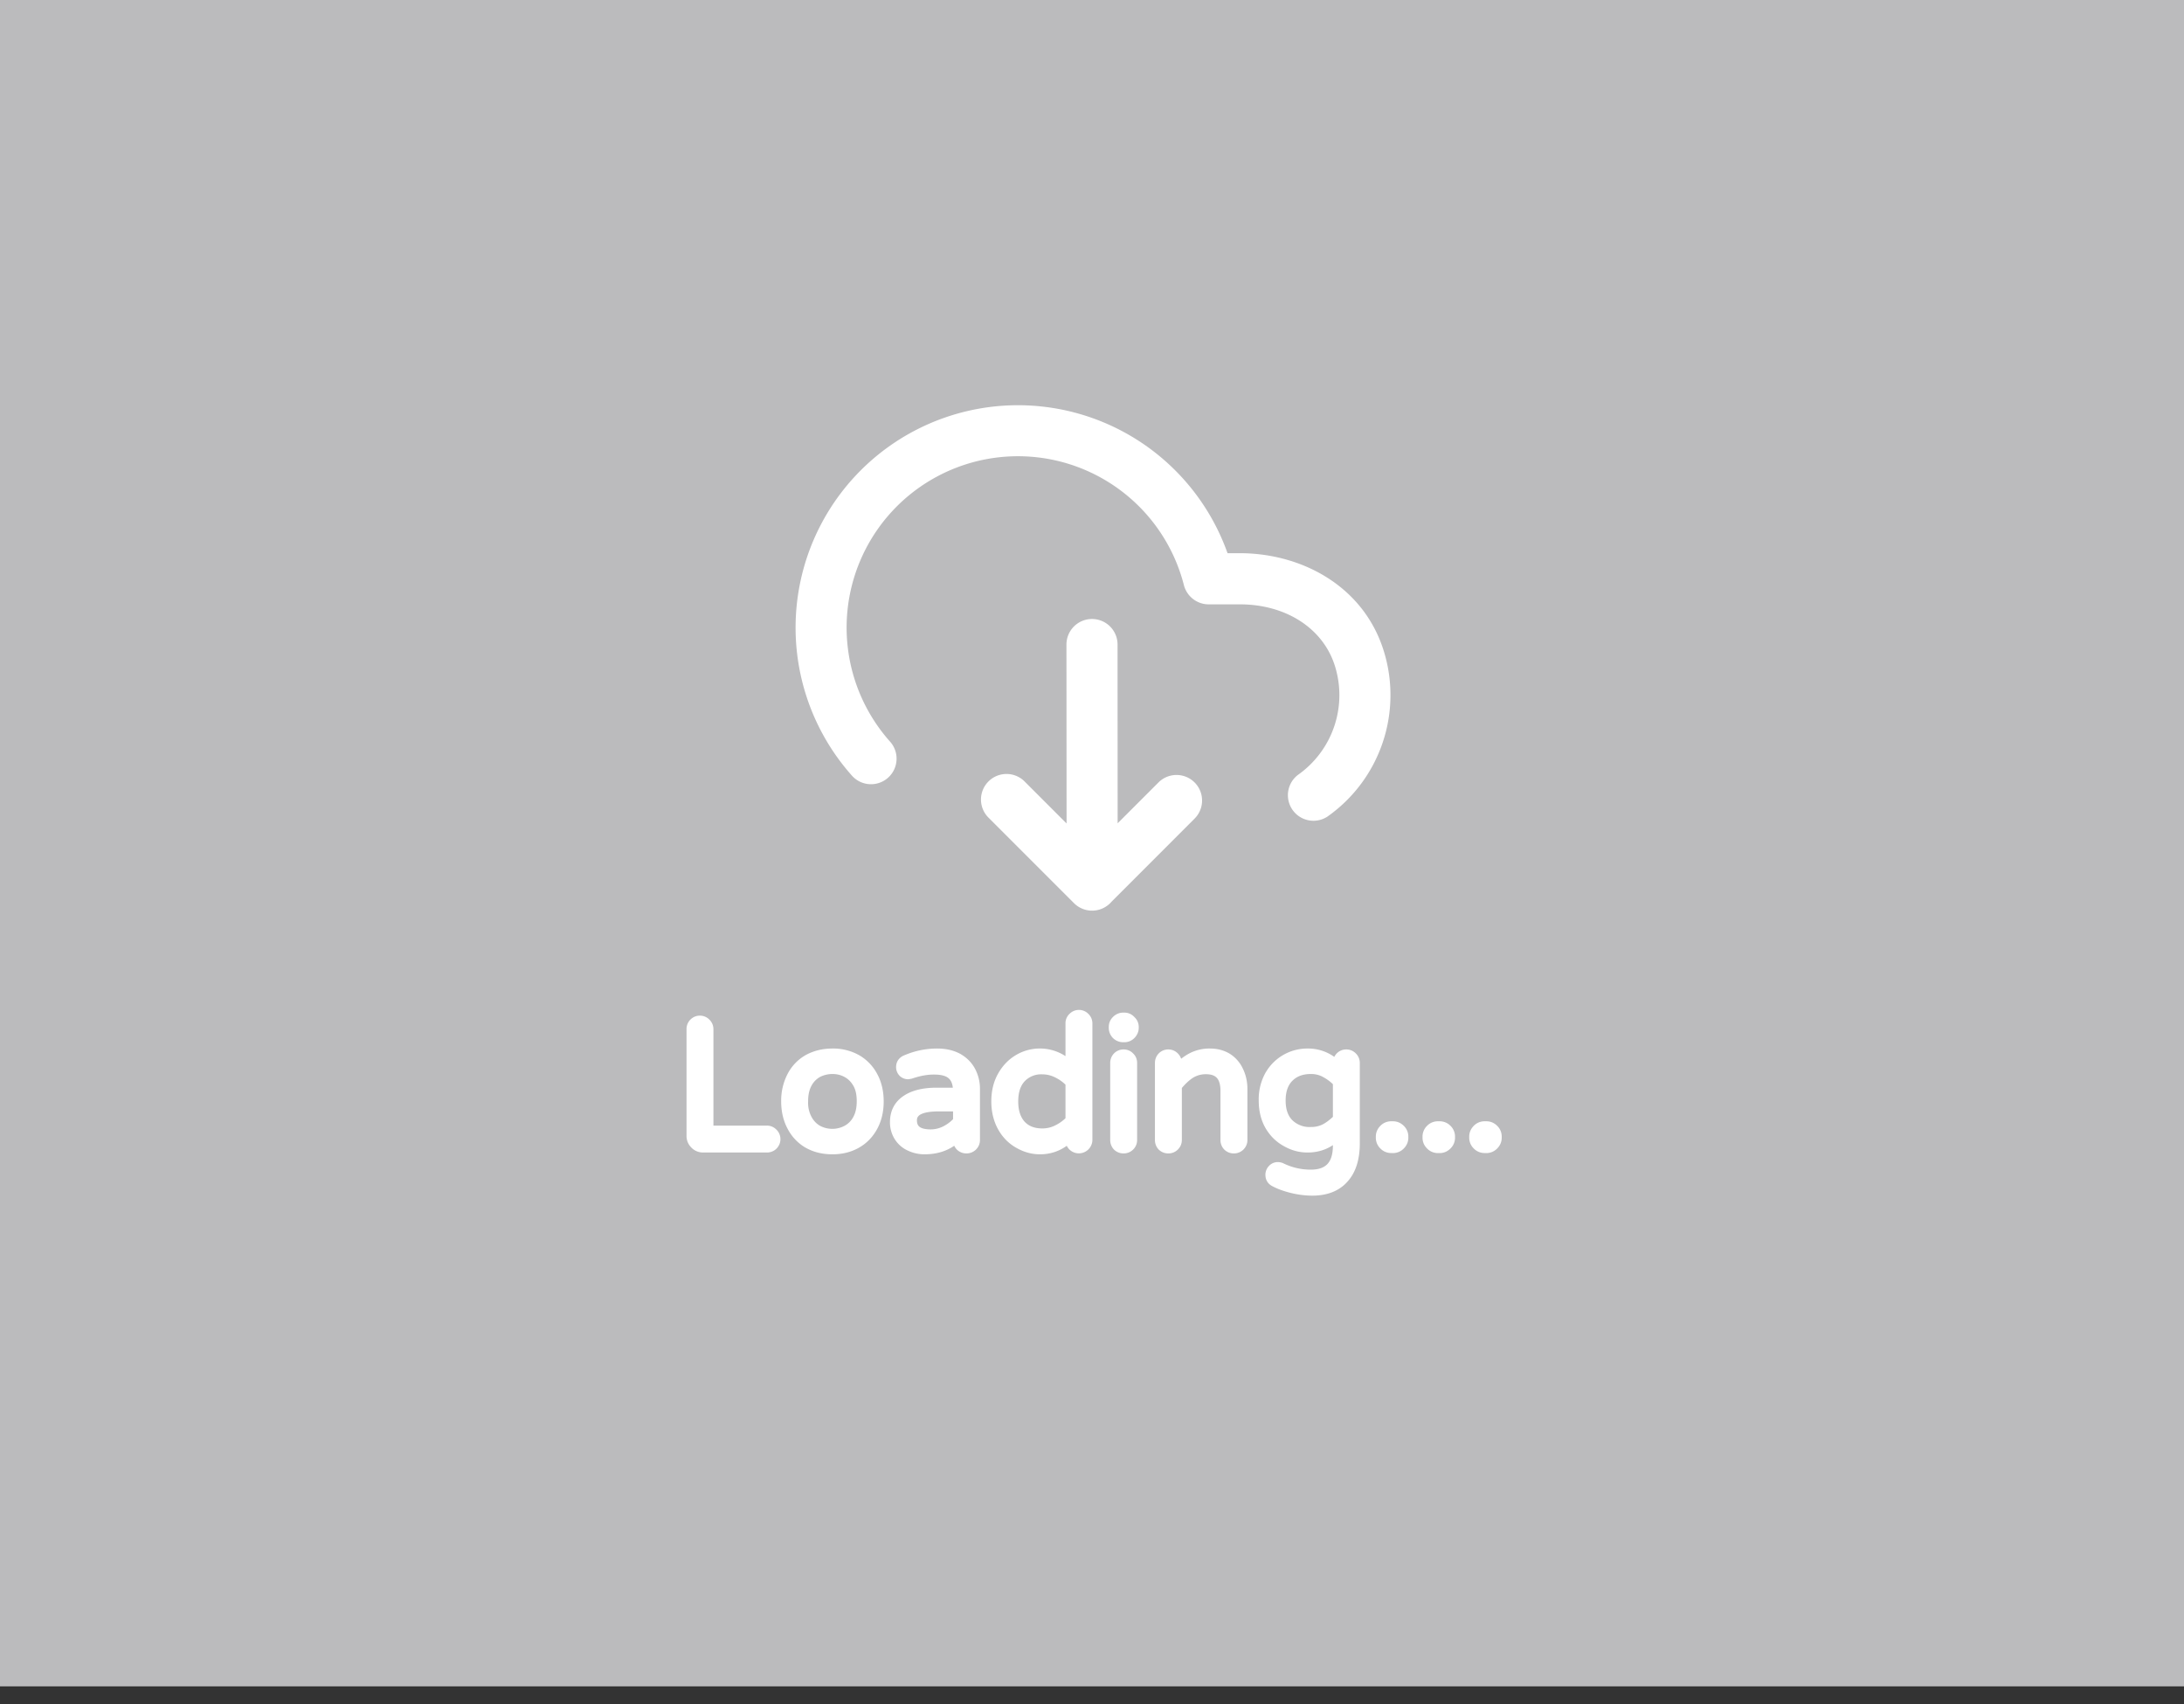 <svg width="50" height="39" fill="none" xmlns="http://www.w3.org/2000/svg"><rect width="100%" height="100%" fill="#333333" stroke="none"/><path fill="#BBBBBD" d="M0 0h50v38.596H0z"/><path d="M23.888 9.308a5.091 5.091 0 0 0-4.395 8.432.585.585 0 1 0 .876-.775 3.922 3.922 0 1 1 6.735-3.573c.067.258.3.44.567.44h.71c1.04-.002 1.902.534 2.178 1.403a2.232 2.232 0 0 1-.844 2.5.585.585 0 0 0 .673.956 3.401 3.401 0 0 0 1.286-3.81c-.467-1.472-1.878-2.22-3.294-2.22h-.277a5.092 5.092 0 0 0-4.215-3.353Z" fill="#fff"/><path d="M25.585 14.752a.585.585 0 0 0-1.17 0l.003 4.095-.95-.95a.585.585 0 1 0-.827.827l1.946 1.946a.583.583 0 0 0 .415.172h.001c.179 0 .338-.08.446-.206l1.911-1.912a.585.585 0 0 0-.827-.827l-.946.946-.002-4.09Z" fill="#fff"/><path fill-rule="evenodd" clip-rule="evenodd" d="M22.849 25.845c.103.185.244.329.423.428.17.097.35.146.539.146.227 0 .431-.066.611-.195.016.032.037.061.063.087l.001.002.002.001a.31.31 0 0 0 .521-.221v-2.669a.302.302 0 0 0-.09-.217.302.302 0 0 0-.433-.003.294.294 0 0 0-.093.22v.748a1.073 1.073 0 0 0-1.13-.027c-.17.1-.307.241-.41.422-.107.187-.158.402-.158.642 0 .233.05.447.154.636Zm1.31-.088h-.001a.646.646 0 0 1-.294.07c-.182 0-.313-.054-.407-.155-.093-.104-.146-.254-.146-.463 0-.21.053-.359.146-.46a.52.52 0 0 1 .407-.16c.102 0 .2.024.293.07l.001.001a.906.906 0 0 1 .235.165v.768a.906.906 0 0 1-.235.164Z" fill="#fff"/><path d="m15.805 23.337-.002.002-.002.001a.31.31 0 0 0-.084.216v2.442c0 .104.039.195.112.268a.37.37 0 0 0 .268.112h1.46a.31.31 0 0 0 .215-.084l.002-.002.001-.002a.302.302 0 0 0 .092-.218.302.302 0 0 0-.092-.218.302.302 0 0 0-.218-.092h-1.224v-2.206a.302.302 0 0 0-.092-.219.303.303 0 0 0-.218-.092.303.303 0 0 0-.218.092Z" fill="#fff"/><path fill-rule="evenodd" clip-rule="evenodd" d="M18.443 26.268h.002c.179.102.384.151.612.151.224 0 .426-.049.605-.15.182-.102.323-.25.424-.438.098-.184.145-.392.145-.622 0-.23-.047-.439-.145-.622a1.07 1.07 0 0 0-.42-.438 1.212 1.212 0 0 0-.609-.151c-.225 0-.43.05-.612.15a1.05 1.05 0 0 0-.416.435 1.329 1.329 0 0 0-.145.626c0 .227.047.436.145.621.097.187.236.333.414.438Zm1.089-1.424v.001l.002.001c.05.083.08.2.08.358 0 .15-.028.27-.08.363a.49.49 0 0 1-.205.203.6.6 0 0 1-.553-.002.5.5 0 0 1-.192-.197l-.001-.002-.002-.002a.686.686 0 0 1-.08-.363c0-.15.028-.267.079-.358a.49.49 0 0 1 .204-.203.633.633 0 0 1 .273-.062c.106 0 .197.024.277.068a.498.498 0 0 1 .198.195ZM21.724 24.686l-.001-.002c-.053-.051-.155-.09-.334-.09a1.21 1.21 0 0 0-.244.022h-.004c-.071.013-.159.036-.262.07l-.01.003-.072.012h-.009a.277.277 0 0 1-.19-.076l-.003-.004-.004-.004a.282.282 0 0 1-.076-.194c0-.057.014-.114.049-.164a.297.297 0 0 1 .134-.104c.244-.105.497-.157.757-.157.205 0 .387.042.543.13l.001.001c.144.085.255.2.329.343a.975.975 0 0 1 .107.457v1.164c0 .084-.032.159-.092.218l-.001.002-.002.001a.31.31 0 0 1-.215.085.31.31 0 0 1-.215-.085l-.004-.003-.002-.003a.317.317 0 0 1-.058-.085c-.191.132-.42.196-.68.196a.885.885 0 0 1-.382-.085.689.689 0 0 1-.3-.261.723.723 0 0 1-.109-.392c0-.248.099-.45.297-.589.194-.136.456-.198.77-.198h.372c-.012-.104-.046-.169-.088-.207l-.002-.002Zm-.129 1.093a.637.637 0 0 1-.288.07c-.133 0-.211-.026-.254-.058-.036-.028-.061-.07-.061-.15 0-.034.008-.059.02-.078a.178.178 0 0 1 .071-.06c.078-.04.21-.066.409-.066h.327v.178a.856.856 0 0 1-.224.164Z" fill="#fff"/><path d="m25.48 23.758-.003-.003a.333.333 0 0 1-.093-.232v-.017c0-.089.033-.168.096-.23a.326.326 0 0 1 .235-.1h.024c.09 0 .17.035.23.1.066.061.101.14.101.23v.017c0 .09-.036.17-.1.235a.319.319 0 0 1-.23.096h-.025a.332.332 0 0 1-.233-.094l-.002-.002ZM25.501 26.308l.003.003.003.003a.31.31 0 0 0 .216.085.31.31 0 0 0 .215-.085l.002-.001.001-.002a.303.303 0 0 0 .092-.218v-1.764c0-.085-.03-.16-.092-.219a.294.294 0 0 0-.218-.091.302.302 0 0 0-.219.091l-.001.002-.002.001a.31.31 0 0 0-.084.216v1.764c0 .081.029.155.084.215ZM26.528 26.311l-.003-.003a.31.31 0 0 1-.084-.215v-1.764a.31.31 0 0 1 .084-.216l.002-.001.001-.002a.302.302 0 0 1 .219-.091c.084 0 .159.032.218.091a.312.312 0 0 1 .076.122c.063-.05.128-.091.194-.126a.99.99 0 0 1 .466-.108c.17 0 .324.04.46.124l.001.001h.001a.802.802 0 0 1 .293.34c.068.14.102.296.102.462v1.168c0 .084-.033.159-.092.218l-.002.002-.001.001a.31.31 0 0 1-.216.085.31.31 0 0 1-.215-.085l-.003-.003-.003-.003a.31.31 0 0 1-.085-.215v-1.127c0-.15-.034-.242-.082-.295-.045-.05-.12-.085-.249-.085a.553.553 0 0 0-.296.08c-.082.052-.168.13-.257.235v1.192c0 .084-.033.159-.092.218l-.002.002-.001.001a.31.31 0 0 1-.215.085.31.31 0 0 1-.216-.085l-.003-.003Z" fill="#fff"/><path fill-rule="evenodd" clip-rule="evenodd" d="M29.538 27.3c.174.043.342.065.506.065.337 0 .613-.103.807-.323.193-.215.28-.512.28-.875v-1.838a.302.302 0 0 0-.091-.219.302.302 0 0 0-.219-.091.302.302 0 0 0-.218.091l-.002.002-.001.001a.321.321 0 0 0-.053.076 1.031 1.031 0 0 0-.614-.191 1.1 1.1 0 0 0-.95.537h-.001a1.246 1.246 0 0 0-.165.653c0 .24.052.454.16.639.107.18.251.318.432.414.164.091.34.137.524.137.218 0 .412-.056.582-.169v.011c0 .206-.048.338-.124.42-.075.08-.195.13-.384.13-.22 0-.43-.049-.627-.145l-.004-.002-.004-.002a.318.318 0 0 0-.117-.024.273.273 0 0 0-.205.09.288.288 0 0 0-.08.2c0 .102.043.19.132.246l.002.002.003.001c.118.067.263.121.431.164Zm.742-2.655.002.001.002.001a.99.99 0 0 1 .231.167v.748c-.08.075-.157.132-.233.172a.583.583 0 0 1-.27.06.567.567 0 0 1-.424-.154c-.098-.098-.155-.243-.155-.452 0-.209.057-.354.155-.452.1-.1.237-.155.423-.155.104 0 .192.023.27.064Z" fill="#fff"/><path d="M31.85 26.39a.342.342 0 0 1-.248-.104.342.342 0 0 1-.104-.247v-.024c0-.096.037-.18.104-.248a.342.342 0 0 1 .247-.104h.041c.096 0 .18.037.248.104a.342.342 0 0 1 .104.248v.024c0 .096-.037.18-.104.247a.342.342 0 0 1-.247.105h-.042ZM32.671 26.286a.342.342 0 0 0 .248.105h.04c.096 0 .18-.037.248-.105a.342.342 0 0 0 .104-.247v-.024a.342.342 0 0 0-.104-.248.342.342 0 0 0-.247-.104h-.041a.342.342 0 0 0-.248.104.342.342 0 0 0-.104.248v.024c0 .096.037.18.104.247ZM33.987 26.39a.342.342 0 0 1-.247-.104.342.342 0 0 1-.104-.247v-.024c0-.096.037-.18.104-.248a.341.341 0 0 1 .247-.104h.042c.095 0 .18.037.247.104a.341.341 0 0 1 .104.248v.024c0 .096-.037.18-.104.247a.342.342 0 0 1-.247.105h-.042Z" fill="#fff"/></svg>